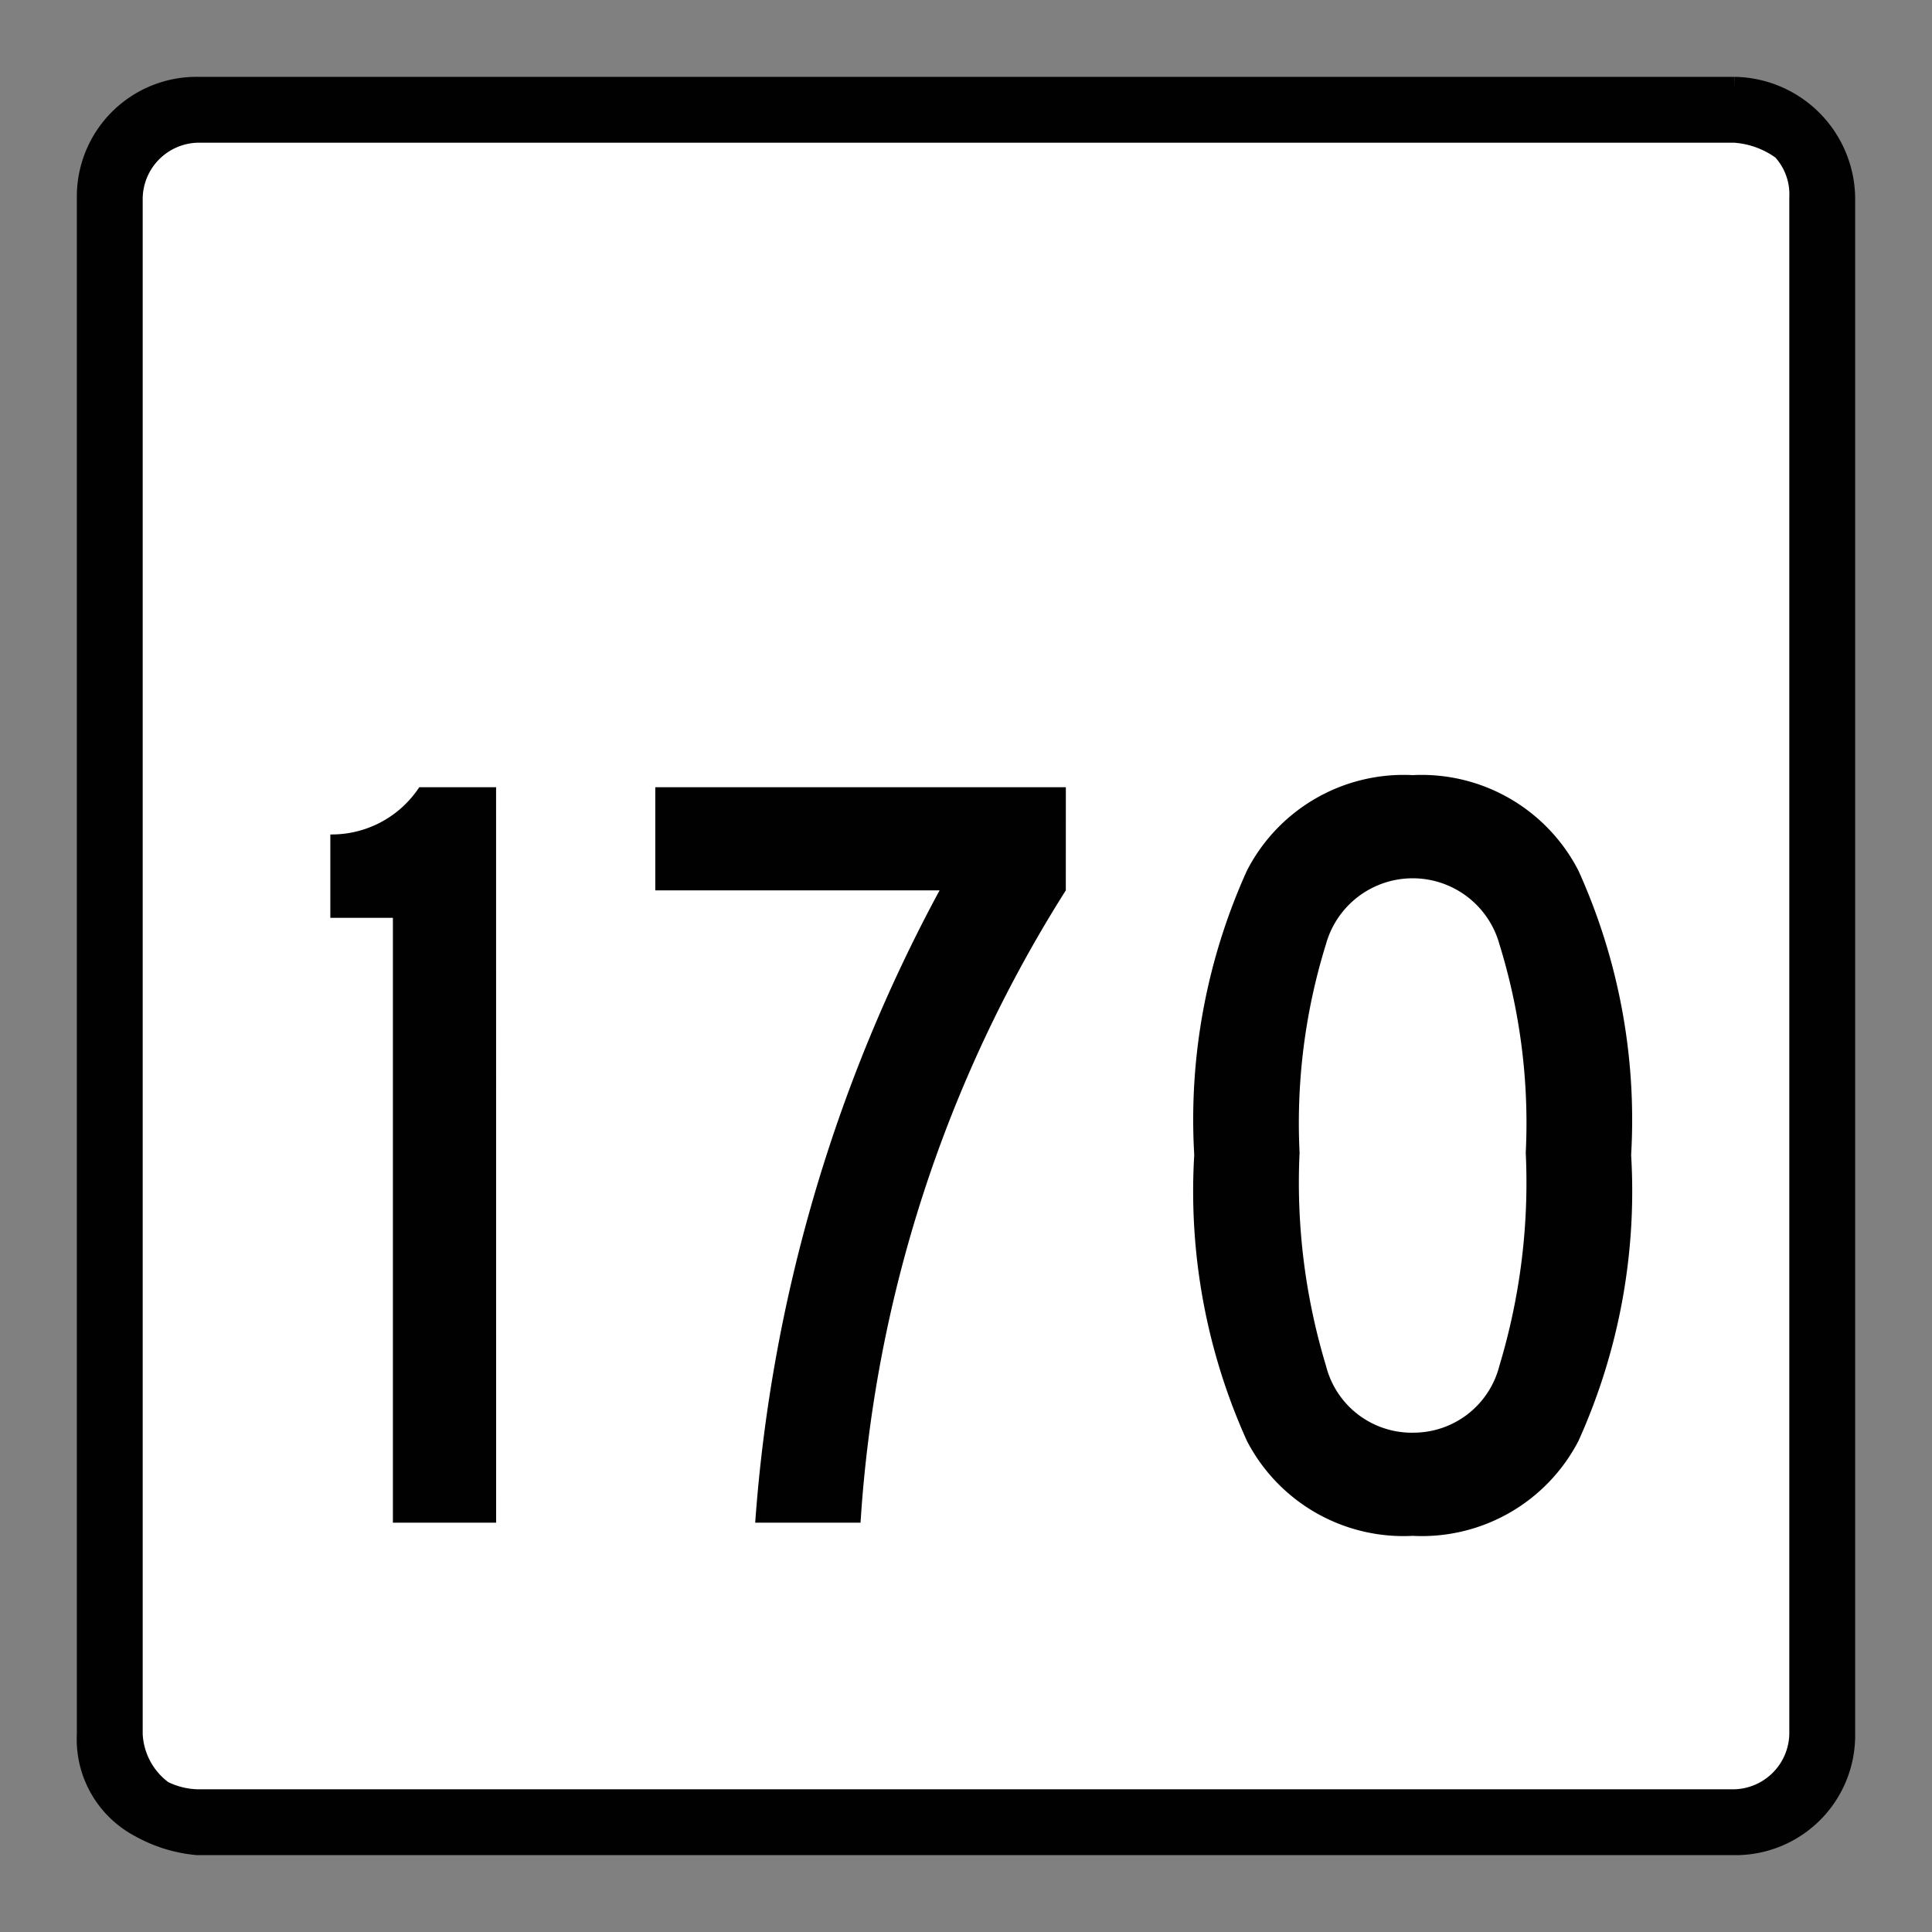 <svg xmlns="http://www.w3.org/2000/svg" xmlns:xlink="http://www.w3.org/1999/xlink" viewBox="0 0 44 44"><rect x="0" y="0" width="44" height="44" fill="#808080" stroke="none"/><defs><linearGradient id="Hintergrund_weiss" x1="2.293" y1="22" x2="41.707" y2="22" gradientUnits="userSpaceOnUse"><stop offset="0" stop-color="#fff"/></linearGradient><linearGradient id="Rahmen_schwarz" x1="2" y1="22" x2="42" y2="22" gradientUnits="userSpaceOnUse"><stop offset="0" stop-color="#010101"/></linearGradient><linearGradient id="Beschriftung_schwarz" x1="7.523" y1="26.316" x2="37.148" y2="26.316" xlink:href="#Rahmen_schwarz"/></defs><title>speedlimit_usa_can_170</title><g id="speedlimit_usa_can_170"><path id="Hintergrund_weiss-2" data-name="Hintergrund_weiss" d="M4.756,41.706h34.488A2.461,2.461,0,0,0,41.707,39.243V4.757A2.463,2.463,0,0,0,39.244,2.294H4.756A2.463,2.463,0,0,0,2.293,4.757V39.243a2.504,2.504,0,0,0,1.158,2.094,2.833,2.833,0,0,0,1.304.37Z" fill="url(#Hintergrund_weiss)"/><path id="Rahmen_schwarz-2" data-name="Rahmen_schwarz" d="M39.5,3h0a2.097,2.097,0,0,1,1.1.4A1.504,1.504,0,0,1,41,4.5v35A1.538,1.538,0,0,1,39.5,41H4.5a1.884,1.884,0,0,1-.8-.2A1.709,1.709,0,0,1,3,39.5V4.5A1.538,1.538,0,0,1,4.5,3h35m0-1H4.5A2.476,2.476,0,0,0,2,4.5v35a2.245,2.245,0,0,0,1.2,2.1,3.259,3.259,0,0,0,1.3.4h35A2.476,2.476,0,0,0,42,39.5h0V4.5A2.54,2.54,0,0,0,39.5,2Z" fill="url(#Rahmen_schwarz)" stroke-width="0.5px" stroke="url(#Rahmen_schwarz)"/><path id="Beschriftung_schwarz-2" data-name="Beschriftung_schwarz" d="M11.299,34.678H8.948V20.903H7.523V19.004a2.385,2.385,0,0,0,2.025-1.075h1.75ZM24.273,20.278a30.516,30.516,0,0,0-4.675,14.4H17.199A35.649,35.649,0,0,1,21.398,20.278H14.924V17.928h9.35Zm7.899,14.7a4.015,4.015,0,0,1-3.774-2.162,13.806,13.806,0,0,1-1.2-6.513,13.748,13.748,0,0,1,1.2-6.475A4.011,4.011,0,0,1,32.173,17.653a4.013,4.013,0,0,1,3.775,2.176,13.76,13.76,0,0,1,1.2,6.475,13.818,13.818,0,0,1-1.2,6.513A4.017,4.017,0,0,1,32.173,34.978Zm0-2.35a2.018,2.018,0,0,0,1.976-1.525,14.43,14.43,0,0,0,.6-4.85,13.77,13.77,0,0,0-.6-4.75,2.05,2.05,0,0,0-3.95,0,13.741,13.741,0,0,0-.601,4.75,14.4,14.4,0,0,0,.601,4.85A2.016,2.016,0,0,0,32.173,32.629Z" fill="url(#Beschriftung_schwarz)"/></g></svg>